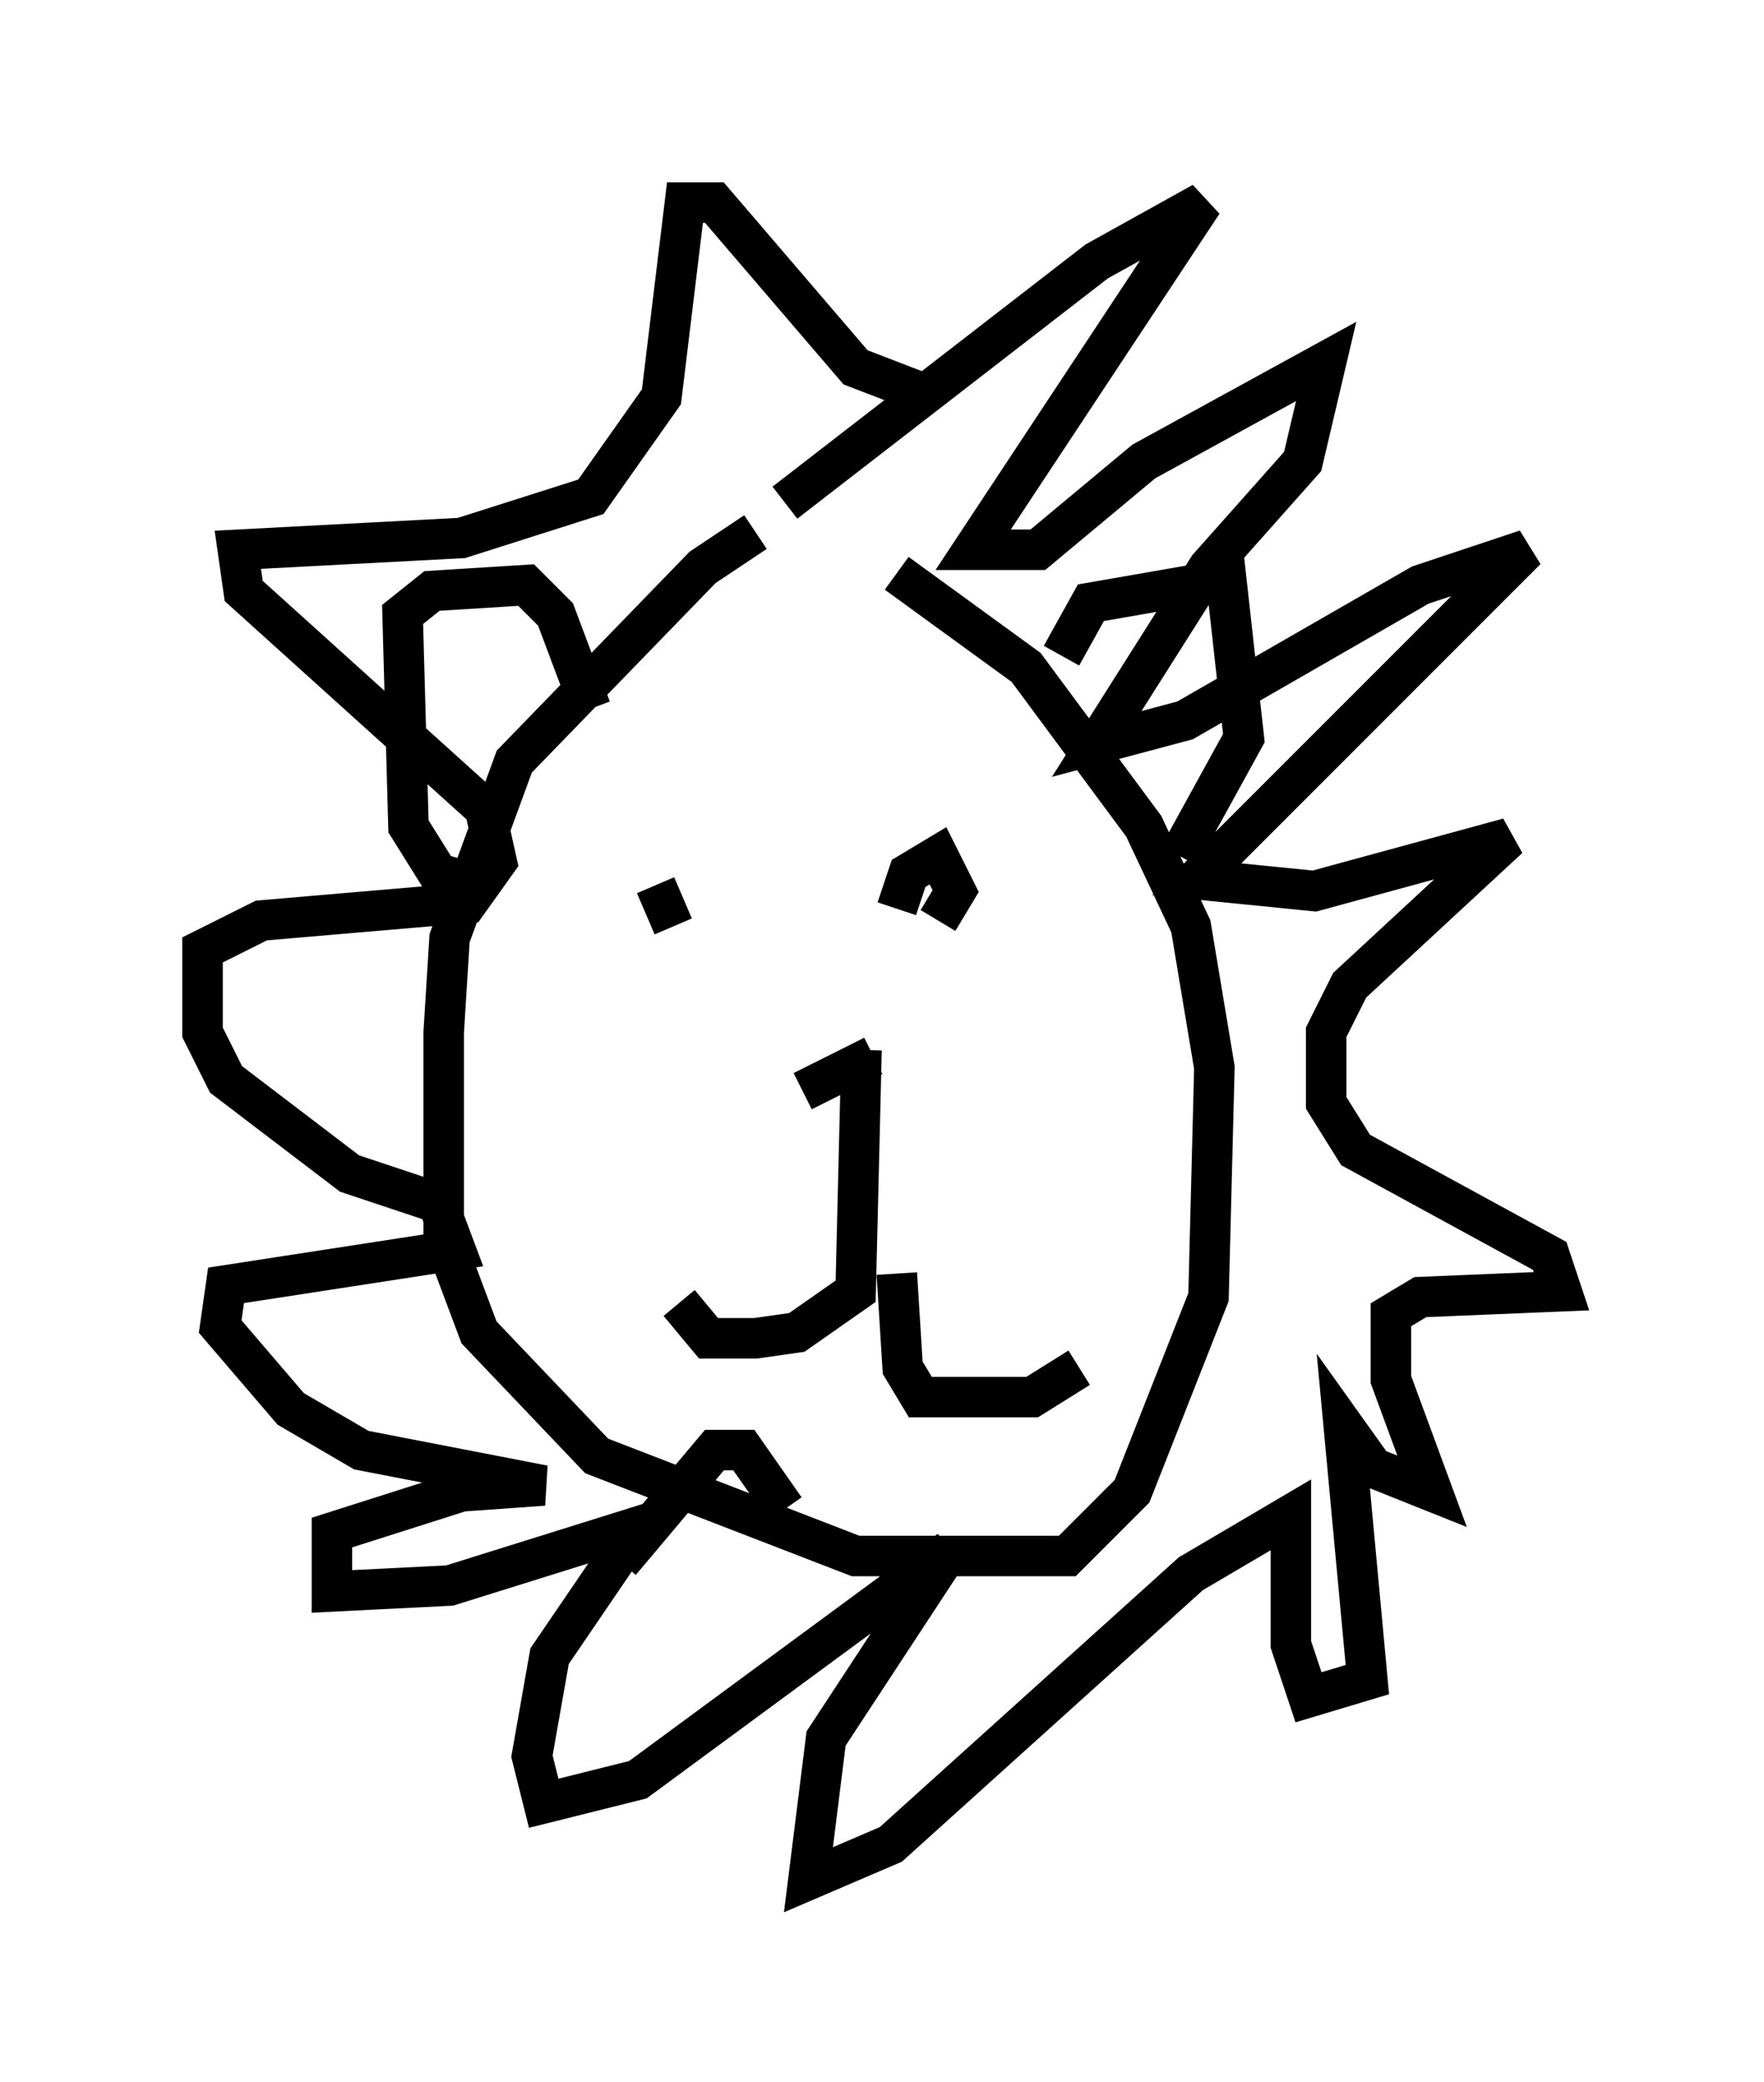 <?xml version="1.0" encoding="utf-8" ?>
<svg baseProfile="full" height="51.397" version="1.1" width="43.553" xmlns="http://www.w3.org/2000/svg" xmlns:ev="http://www.w3.org/2001/xml-events" xmlns:xlink="http://www.w3.org/1999/xlink"><defs /><rect fill="white" height="51.397" width="43.553" x="0" y="0" /><path d="M21.413, 12.698 m-2.76, 0.436 l-1.307, 0.872 -4.648, 4.793 l-1.598, 4.358 -0.145, 2.324 l0.0, 5.084 0.872, 2.324 l2.905, 3.05 6.391, 2.469 l5.229, 0.0 1.598, -1.598 l1.888, -4.793 0.145, -5.665 l-0.581, -3.486 -1.162, -2.469 l-2.905, -3.922 -3.196, -2.324 m-2.76, -1.743 l7.698, -5.955 2.615, -1.453 l-5.665, 8.57 1.598, 0.0 l2.615, -2.179 4.503, -2.469 l-0.581, 2.469 -2.324, 2.615 l-2.76, 4.358 2.179, -0.581 l5.81, -3.341 2.615, -0.872 l-8.134, 8.134 2.905, 0.291 l4.793, -1.307 -3.922, 3.631 l-0.581, 1.162 0.0, 1.743 l0.726, 1.162 4.793, 2.615 l0.291, 0.872 -3.486, 0.145 l-0.726, 0.436 0.0, 1.598 l1.017, 2.76 -1.453, -0.581 l-0.726, -1.017 0.581, 6.246 l-1.453, 0.436 -0.436, -1.307 l0.0, -3.196 -2.469, 1.453 l-7.408, 6.682 -2.034, 0.872 l0.436, -3.486 3.05, -4.648 l-7.698, 5.665 -2.324, 0.581 l-0.291, -1.162 0.436, -2.469 l2.179, -3.196 -4.648, 1.453 l-2.905, 0.145 0.0, -1.453 l3.196, -1.017 2.034, -0.145 l-4.503, -0.872 -1.743, -1.017 l-1.743, -2.034 0.145, -1.017 l5.665, -0.872 -0.436, -1.162 l-2.179, -0.726 -3.05, -2.324 l-0.581, -1.162 0.0, -2.034 l1.453, -0.726 5.084, -0.436 l0.726, -1.017 -0.291, -1.307 l-5.955, -5.374 -0.145, -1.017 l5.52, -0.291 3.196, -1.017 l1.743, -2.469 0.581, -4.793 l0.726, 0.0 3.486, 4.067 l1.888, 0.726 m-11.184, 12.056 l-1.017, -0.291 -0.726, -1.162 l-0.145, -5.229 0.726, -0.581 l2.324, -0.145 0.726, 0.726 l0.872, 2.324 m11.62, -1.307 l0.726, -1.307 3.341, -0.581 l0.436, 3.922 -1.598, 2.905 m-13.944, 0.291 l0.0, 0.0 m7.844, 1.453 l0.0, 0.0 m-6.827, -1.017 l0.436, 1.017 m5.52, -1.162 l0.0, 0.0 m-2.324, 5.229 l1.743, -0.872 m0.581, -3.631 l0.291, -0.872 0.726, -0.436 l0.436, 0.872 -0.436, 0.726 m-1.888, 3.196 l-0.145, 5.955 -1.453, 1.017 l-1.017, 0.145 -1.162, 0.0 l-0.726, -0.872 m5.374, -0.726 l0.145, 2.324 0.436, 0.726 l2.76, 0.0 1.162, -0.726 m-7.263, 3.486 l-1.017, -1.453 -0.726, 0.0 l-2.324, 2.76 " fill="none" stroke="black" stroke-width="1" /></svg>